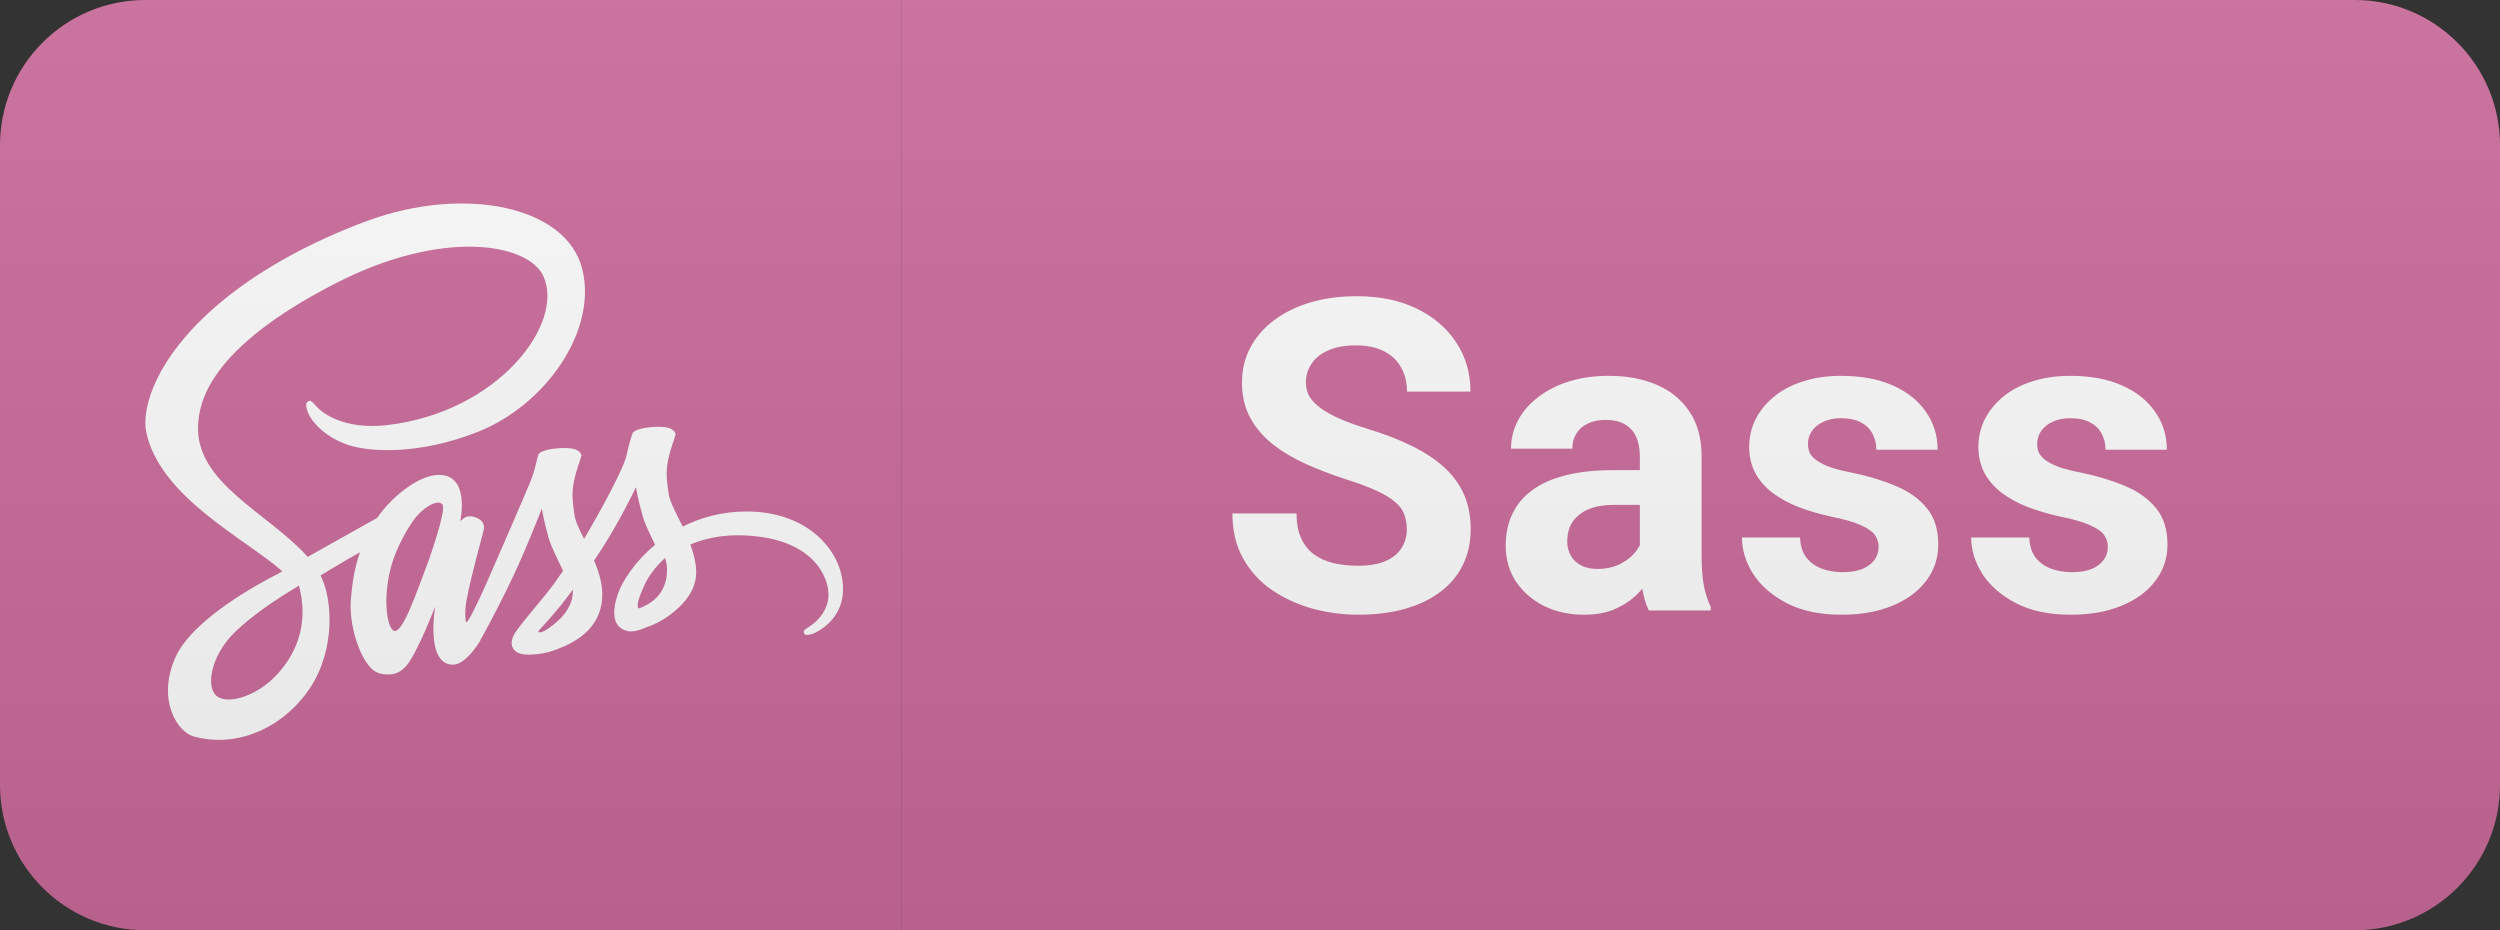 <svg width="86" height="32" viewBox="0 0 86 32" fill="none" xmlns="http://www.w3.org/2000/svg">
<rect x="0" y="0" width="86" height="32" fill="#333333" stroke="none"/>
<path d="M81 0H31V32H81C83.761 32 86 29.761 86 27V5C86 2.239 83.761 0 81 0Z" fill="#CC6C9C"/>
<path d="M31 0H5C2.239 0 0 2.239 0 5V27C0 29.761 2.239 32 5 32H31V0Z" fill="#CC6C9C"/>
<path d="M25.66 17.595C24.821 17.6 24.095 17.807 23.485 18.114C23.26 17.658 23.035 17.259 22.998 16.96C22.955 16.614 22.904 16.403 22.955 15.989C23.007 15.576 23.241 14.989 23.241 14.941C23.237 14.898 23.19 14.686 22.707 14.681C22.224 14.677 21.807 14.778 21.76 14.907C21.713 15.037 21.619 15.335 21.558 15.643C21.474 16.095 20.593 17.696 20.091 18.538C19.927 18.211 19.786 17.922 19.758 17.691C19.716 17.345 19.665 17.134 19.716 16.72C19.768 16.306 20.002 15.72 20.002 15.672C19.997 15.629 19.951 15.417 19.468 15.412C18.985 15.407 18.568 15.508 18.521 15.638C18.474 15.768 18.422 16.076 18.319 16.374C18.221 16.672 17.049 19.345 16.744 20.042C16.589 20.398 16.453 20.682 16.355 20.874C16.256 21.067 16.35 20.889 16.341 20.908C16.256 21.071 16.21 21.163 16.21 21.163V21.168C16.144 21.288 16.074 21.403 16.041 21.403C16.017 21.403 15.97 21.081 16.05 20.639C16.224 19.711 16.645 18.264 16.641 18.211C16.641 18.187 16.72 17.932 16.369 17.802C16.027 17.672 15.905 17.889 15.877 17.889C15.848 17.889 15.825 17.965 15.825 17.965C15.825 17.965 16.205 16.335 15.098 16.335C14.405 16.335 13.448 17.11 12.975 17.816C12.675 17.985 12.037 18.34 11.362 18.72C11.104 18.865 10.837 19.018 10.584 19.158L10.533 19.1C9.192 17.634 6.712 16.595 6.815 14.624C6.852 13.907 7.096 12.018 11.578 9.729C15.249 7.854 18.188 8.368 18.699 9.513C19.425 11.147 17.128 14.186 13.312 14.624C11.859 14.792 11.095 14.215 10.903 13.999C10.701 13.773 10.673 13.763 10.598 13.806C10.476 13.874 10.551 14.076 10.598 14.196C10.711 14.499 11.179 15.037 11.976 15.306C12.675 15.542 14.381 15.672 16.444 14.854C18.755 13.936 20.56 11.388 20.03 9.258C19.491 7.089 15.985 6.378 12.67 7.585C10.697 8.306 8.559 9.431 7.021 10.907C5.193 12.657 4.902 14.186 5.024 14.821C5.451 17.085 8.493 18.562 9.712 19.653C9.651 19.687 9.595 19.72 9.543 19.749C8.934 20.057 6.613 21.302 6.032 22.619C5.376 24.11 6.135 25.182 6.641 25.327C8.207 25.774 9.811 24.971 10.678 23.648C11.54 22.326 11.437 20.61 11.039 19.826L11.025 19.797L11.503 19.509C11.812 19.321 12.117 19.148 12.384 18.999C12.234 19.417 12.126 19.913 12.07 20.634C12.005 21.48 12.342 22.576 12.787 23.009C12.984 23.197 13.219 23.201 13.364 23.201C13.88 23.201 14.114 22.764 14.372 22.24C14.691 21.6 14.972 20.86 14.972 20.86C14.972 20.86 14.62 22.865 15.581 22.865C15.933 22.865 16.285 22.398 16.444 22.158V22.163C16.444 22.163 16.453 22.148 16.472 22.115C16.492 22.085 16.511 22.054 16.528 22.023V22.014C16.669 21.764 16.983 21.192 17.452 20.244C18.056 19.023 18.638 17.494 18.638 17.494C18.638 17.494 18.694 17.869 18.867 18.485C18.971 18.85 19.196 19.249 19.369 19.639C19.229 19.84 19.144 19.956 19.144 19.956L19.149 19.961C19.036 20.115 18.91 20.278 18.779 20.442C18.3 21.028 17.728 21.697 17.653 21.889C17.564 22.115 17.583 22.283 17.756 22.418C17.883 22.514 18.108 22.533 18.347 22.514C18.779 22.485 19.078 22.375 19.229 22.307C19.463 22.221 19.73 22.091 19.988 21.898C20.457 21.543 20.743 21.038 20.715 20.365C20.701 19.994 20.583 19.629 20.438 19.283C20.48 19.22 20.523 19.158 20.565 19.091C21.305 17.98 21.877 16.759 21.877 16.759C21.877 16.759 21.933 17.134 22.107 17.749C22.196 18.062 22.374 18.403 22.534 18.74C21.84 19.321 21.404 19.994 21.254 20.437C20.977 21.254 21.193 21.624 21.601 21.711C21.783 21.749 22.046 21.663 22.243 21.576C22.487 21.495 22.782 21.355 23.054 21.148C23.523 20.793 23.973 20.297 23.949 19.629C23.935 19.321 23.855 19.018 23.748 18.73C24.338 18.48 25.102 18.336 26.073 18.456C28.159 18.706 28.572 20.043 28.492 20.6C28.412 21.158 27.976 21.466 27.831 21.562C27.686 21.653 27.639 21.687 27.653 21.754C27.672 21.855 27.737 21.85 27.864 21.831C28.037 21.802 28.961 21.374 28.998 20.346C29.054 19.023 27.831 17.581 25.66 17.595ZM9.571 23.158C8.882 23.932 7.912 24.226 7.499 23.975C7.054 23.711 7.227 22.572 8.076 21.749C8.592 21.249 9.262 20.788 9.703 20.504C9.801 20.442 9.951 20.35 10.129 20.24C10.157 20.22 10.176 20.211 10.176 20.211C10.209 20.192 10.246 20.168 10.284 20.143C10.598 21.317 10.298 22.346 9.571 23.158ZM14.611 19.643C14.372 20.244 13.866 21.788 13.561 21.701C13.298 21.629 13.139 20.461 13.509 19.307C13.697 18.725 14.095 18.033 14.33 17.763C14.709 17.331 15.122 17.186 15.225 17.364C15.347 17.595 14.761 19.268 14.611 19.643ZM18.769 21.682C18.666 21.735 18.572 21.773 18.53 21.744C18.497 21.725 18.572 21.653 18.572 21.653C18.572 21.653 19.093 21.081 19.299 20.817C19.416 20.663 19.557 20.485 19.707 20.283V20.341C19.707 21.033 19.06 21.494 18.769 21.682ZM21.976 20.932C21.901 20.874 21.91 20.696 22.163 20.139C22.262 19.917 22.487 19.547 22.876 19.196C22.923 19.34 22.951 19.48 22.946 19.61C22.941 20.475 22.341 20.797 21.976 20.932Z" fill="white"/>
<path d="M48.394 18.209C48.394 18.019 48.364 17.848 48.306 17.697C48.252 17.541 48.149 17.399 47.998 17.272C47.847 17.14 47.634 17.011 47.361 16.884C47.087 16.757 46.733 16.625 46.299 16.488C45.815 16.332 45.356 16.156 44.922 15.961C44.492 15.766 44.111 15.539 43.779 15.28C43.452 15.016 43.193 14.711 43.003 14.364C42.817 14.018 42.725 13.615 42.725 13.156C42.725 12.711 42.822 12.309 43.018 11.947C43.213 11.581 43.486 11.269 43.838 11.01C44.19 10.746 44.605 10.543 45.083 10.402C45.566 10.26 46.096 10.19 46.672 10.19C47.459 10.19 48.145 10.331 48.73 10.614C49.316 10.898 49.77 11.286 50.093 11.779C50.42 12.272 50.584 12.836 50.584 13.471H48.401C48.401 13.158 48.335 12.885 48.203 12.65C48.076 12.411 47.881 12.223 47.617 12.086C47.358 11.95 47.031 11.881 46.636 11.881C46.255 11.881 45.938 11.94 45.684 12.057C45.43 12.169 45.239 12.323 45.112 12.519C44.985 12.709 44.922 12.924 44.922 13.163C44.922 13.344 44.966 13.507 45.054 13.654C45.147 13.8 45.283 13.937 45.464 14.064C45.645 14.191 45.867 14.31 46.13 14.423C46.394 14.535 46.699 14.645 47.046 14.752C47.627 14.928 48.137 15.126 48.577 15.346C49.021 15.565 49.392 15.812 49.69 16.085C49.988 16.359 50.212 16.669 50.364 17.016C50.515 17.362 50.591 17.755 50.591 18.195C50.591 18.659 50.501 19.074 50.32 19.44C50.139 19.806 49.878 20.116 49.536 20.37C49.194 20.624 48.787 20.817 48.313 20.949C47.839 21.081 47.31 21.146 46.724 21.146C46.196 21.146 45.676 21.078 45.164 20.941C44.651 20.8 44.185 20.587 43.765 20.304C43.35 20.021 43.018 19.66 42.769 19.22C42.52 18.781 42.395 18.261 42.395 17.66H44.6C44.6 17.992 44.651 18.273 44.753 18.502C44.856 18.732 45 18.918 45.186 19.059C45.376 19.201 45.601 19.303 45.859 19.367C46.123 19.43 46.411 19.462 46.724 19.462C47.105 19.462 47.417 19.408 47.661 19.301C47.91 19.193 48.093 19.044 48.211 18.854C48.333 18.664 48.394 18.449 48.394 18.209ZM56.41 19.213V15.683C56.41 15.429 56.369 15.211 56.286 15.031C56.203 14.845 56.074 14.701 55.898 14.599C55.727 14.496 55.505 14.445 55.231 14.445C54.997 14.445 54.794 14.486 54.623 14.569C54.453 14.648 54.321 14.762 54.228 14.914C54.135 15.06 54.089 15.233 54.089 15.434H51.979C51.979 15.097 52.057 14.777 52.214 14.474C52.37 14.171 52.597 13.905 52.895 13.676C53.193 13.441 53.547 13.258 53.957 13.127C54.372 12.995 54.836 12.929 55.349 12.929C55.964 12.929 56.511 13.031 56.989 13.236C57.468 13.441 57.844 13.749 58.117 14.159C58.395 14.569 58.535 15.082 58.535 15.697V19.088C58.535 19.523 58.561 19.879 58.615 20.158C58.669 20.431 58.747 20.67 58.849 20.875V21H56.718C56.616 20.785 56.537 20.517 56.484 20.194C56.435 19.867 56.41 19.54 56.41 19.213ZM56.689 16.173L56.703 17.367H55.524C55.246 17.367 55.004 17.399 54.799 17.462C54.594 17.526 54.426 17.616 54.294 17.733C54.162 17.846 54.064 17.977 54.001 18.129C53.942 18.28 53.913 18.446 53.913 18.627C53.913 18.808 53.954 18.971 54.037 19.118C54.12 19.259 54.24 19.372 54.396 19.455C54.553 19.533 54.736 19.572 54.946 19.572C55.263 19.572 55.539 19.508 55.773 19.381C56.008 19.254 56.188 19.098 56.315 18.913C56.447 18.727 56.516 18.551 56.52 18.385L57.077 19.279C56.999 19.479 56.891 19.686 56.755 19.901C56.623 20.116 56.454 20.319 56.249 20.509C56.044 20.695 55.798 20.849 55.51 20.971C55.221 21.088 54.88 21.146 54.484 21.146C53.981 21.146 53.525 21.046 53.115 20.846C52.709 20.641 52.387 20.36 52.148 20.004C51.913 19.643 51.796 19.232 51.796 18.773C51.796 18.358 51.874 17.99 52.031 17.668C52.187 17.345 52.416 17.074 52.719 16.855C53.027 16.63 53.41 16.461 53.869 16.349C54.328 16.232 54.86 16.173 55.466 16.173H56.689ZM64.625 18.81C64.625 18.659 64.581 18.522 64.493 18.4C64.405 18.278 64.242 18.166 64.003 18.063C63.768 17.956 63.429 17.858 62.984 17.77C62.584 17.682 62.211 17.572 61.864 17.44C61.522 17.304 61.224 17.14 60.97 16.95C60.721 16.759 60.526 16.535 60.384 16.276C60.243 16.012 60.172 15.712 60.172 15.375C60.172 15.043 60.243 14.73 60.384 14.438C60.531 14.145 60.738 13.886 61.007 13.661C61.28 13.432 61.612 13.253 62.003 13.127C62.399 12.995 62.843 12.929 63.336 12.929C64.025 12.929 64.615 13.039 65.109 13.258C65.607 13.478 65.987 13.781 66.251 14.166C66.52 14.547 66.654 14.982 66.654 15.47H64.545C64.545 15.265 64.501 15.082 64.413 14.921C64.33 14.755 64.198 14.626 64.017 14.533C63.842 14.435 63.612 14.386 63.329 14.386C63.094 14.386 62.892 14.428 62.721 14.511C62.55 14.589 62.418 14.696 62.325 14.833C62.237 14.965 62.194 15.111 62.194 15.273C62.194 15.395 62.218 15.504 62.267 15.602C62.321 15.695 62.406 15.78 62.523 15.858C62.64 15.937 62.792 16.01 62.977 16.078C63.168 16.142 63.402 16.2 63.68 16.254C64.252 16.371 64.762 16.525 65.211 16.715C65.66 16.901 66.017 17.155 66.28 17.477C66.544 17.794 66.676 18.212 66.676 18.73C66.676 19.081 66.598 19.403 66.442 19.696C66.285 19.989 66.061 20.246 65.768 20.465C65.475 20.68 65.123 20.849 64.713 20.971C64.308 21.088 63.851 21.146 63.343 21.146C62.606 21.146 61.981 21.015 61.468 20.751C60.961 20.487 60.575 20.153 60.311 19.748C60.052 19.337 59.923 18.918 59.923 18.488H61.922C61.932 18.776 62.005 19.008 62.142 19.184C62.284 19.359 62.462 19.486 62.677 19.564C62.897 19.643 63.133 19.682 63.387 19.682C63.661 19.682 63.888 19.645 64.069 19.572C64.249 19.494 64.386 19.391 64.479 19.264C64.576 19.132 64.625 18.981 64.625 18.81ZM72.51 18.81C72.51 18.659 72.466 18.522 72.378 18.4C72.29 18.278 72.127 18.166 71.888 18.063C71.653 17.956 71.314 17.858 70.87 17.77C70.469 17.682 70.096 17.572 69.749 17.44C69.407 17.304 69.109 17.14 68.855 16.95C68.606 16.759 68.411 16.535 68.269 16.276C68.128 16.012 68.057 15.712 68.057 15.375C68.057 15.043 68.128 14.73 68.269 14.438C68.416 14.145 68.624 13.886 68.892 13.661C69.165 13.432 69.498 13.253 69.888 13.127C70.284 12.995 70.728 12.929 71.221 12.929C71.91 12.929 72.501 13.039 72.994 13.258C73.492 13.478 73.873 13.781 74.136 14.166C74.405 14.547 74.539 14.982 74.539 15.47H72.43C72.43 15.265 72.386 15.082 72.298 14.921C72.215 14.755 72.083 14.626 71.902 14.533C71.727 14.435 71.497 14.386 71.214 14.386C70.98 14.386 70.777 14.428 70.606 14.511C70.435 14.589 70.303 14.696 70.21 14.833C70.123 14.965 70.079 15.111 70.079 15.273C70.079 15.395 70.103 15.504 70.152 15.602C70.206 15.695 70.291 15.78 70.408 15.858C70.525 15.937 70.677 16.01 70.862 16.078C71.053 16.142 71.287 16.2 71.565 16.254C72.137 16.371 72.647 16.525 73.096 16.715C73.545 16.901 73.902 17.155 74.165 17.477C74.429 17.794 74.561 18.212 74.561 18.73C74.561 19.081 74.483 19.403 74.327 19.696C74.17 19.989 73.946 20.246 73.653 20.465C73.36 20.68 73.008 20.849 72.598 20.971C72.193 21.088 71.736 21.146 71.228 21.146C70.491 21.146 69.866 21.015 69.353 20.751C68.846 20.487 68.46 20.153 68.196 19.748C67.938 19.337 67.808 18.918 67.808 18.488H69.808C69.817 18.776 69.891 19.008 70.027 19.184C70.169 19.359 70.347 19.486 70.562 19.564C70.782 19.643 71.019 19.682 71.272 19.682C71.546 19.682 71.773 19.645 71.954 19.572C72.134 19.494 72.271 19.391 72.364 19.264C72.461 19.132 72.51 18.981 72.51 18.81Z" fill="white"/>
<path d="M81 0H5C2.239 0 0 2.239 0 5V27C0 29.761 2.239 32 5 32H81C83.761 32 86 29.761 86 27V5C86 2.239 83.761 0 81 0Z" fill="url(#paint0_linear_30_68)"/>
<defs>
<linearGradient id="paint0_linear_30_68" x1="0" y1="0" x2="0" y2="32" gradientUnits="userSpaceOnUse">
<stop stop-color="#BBBBBB" stop-opacity="0.1"/>
<stop offset="1" stop-opacity="0.1"/>
</linearGradient>
</defs>
</svg>
